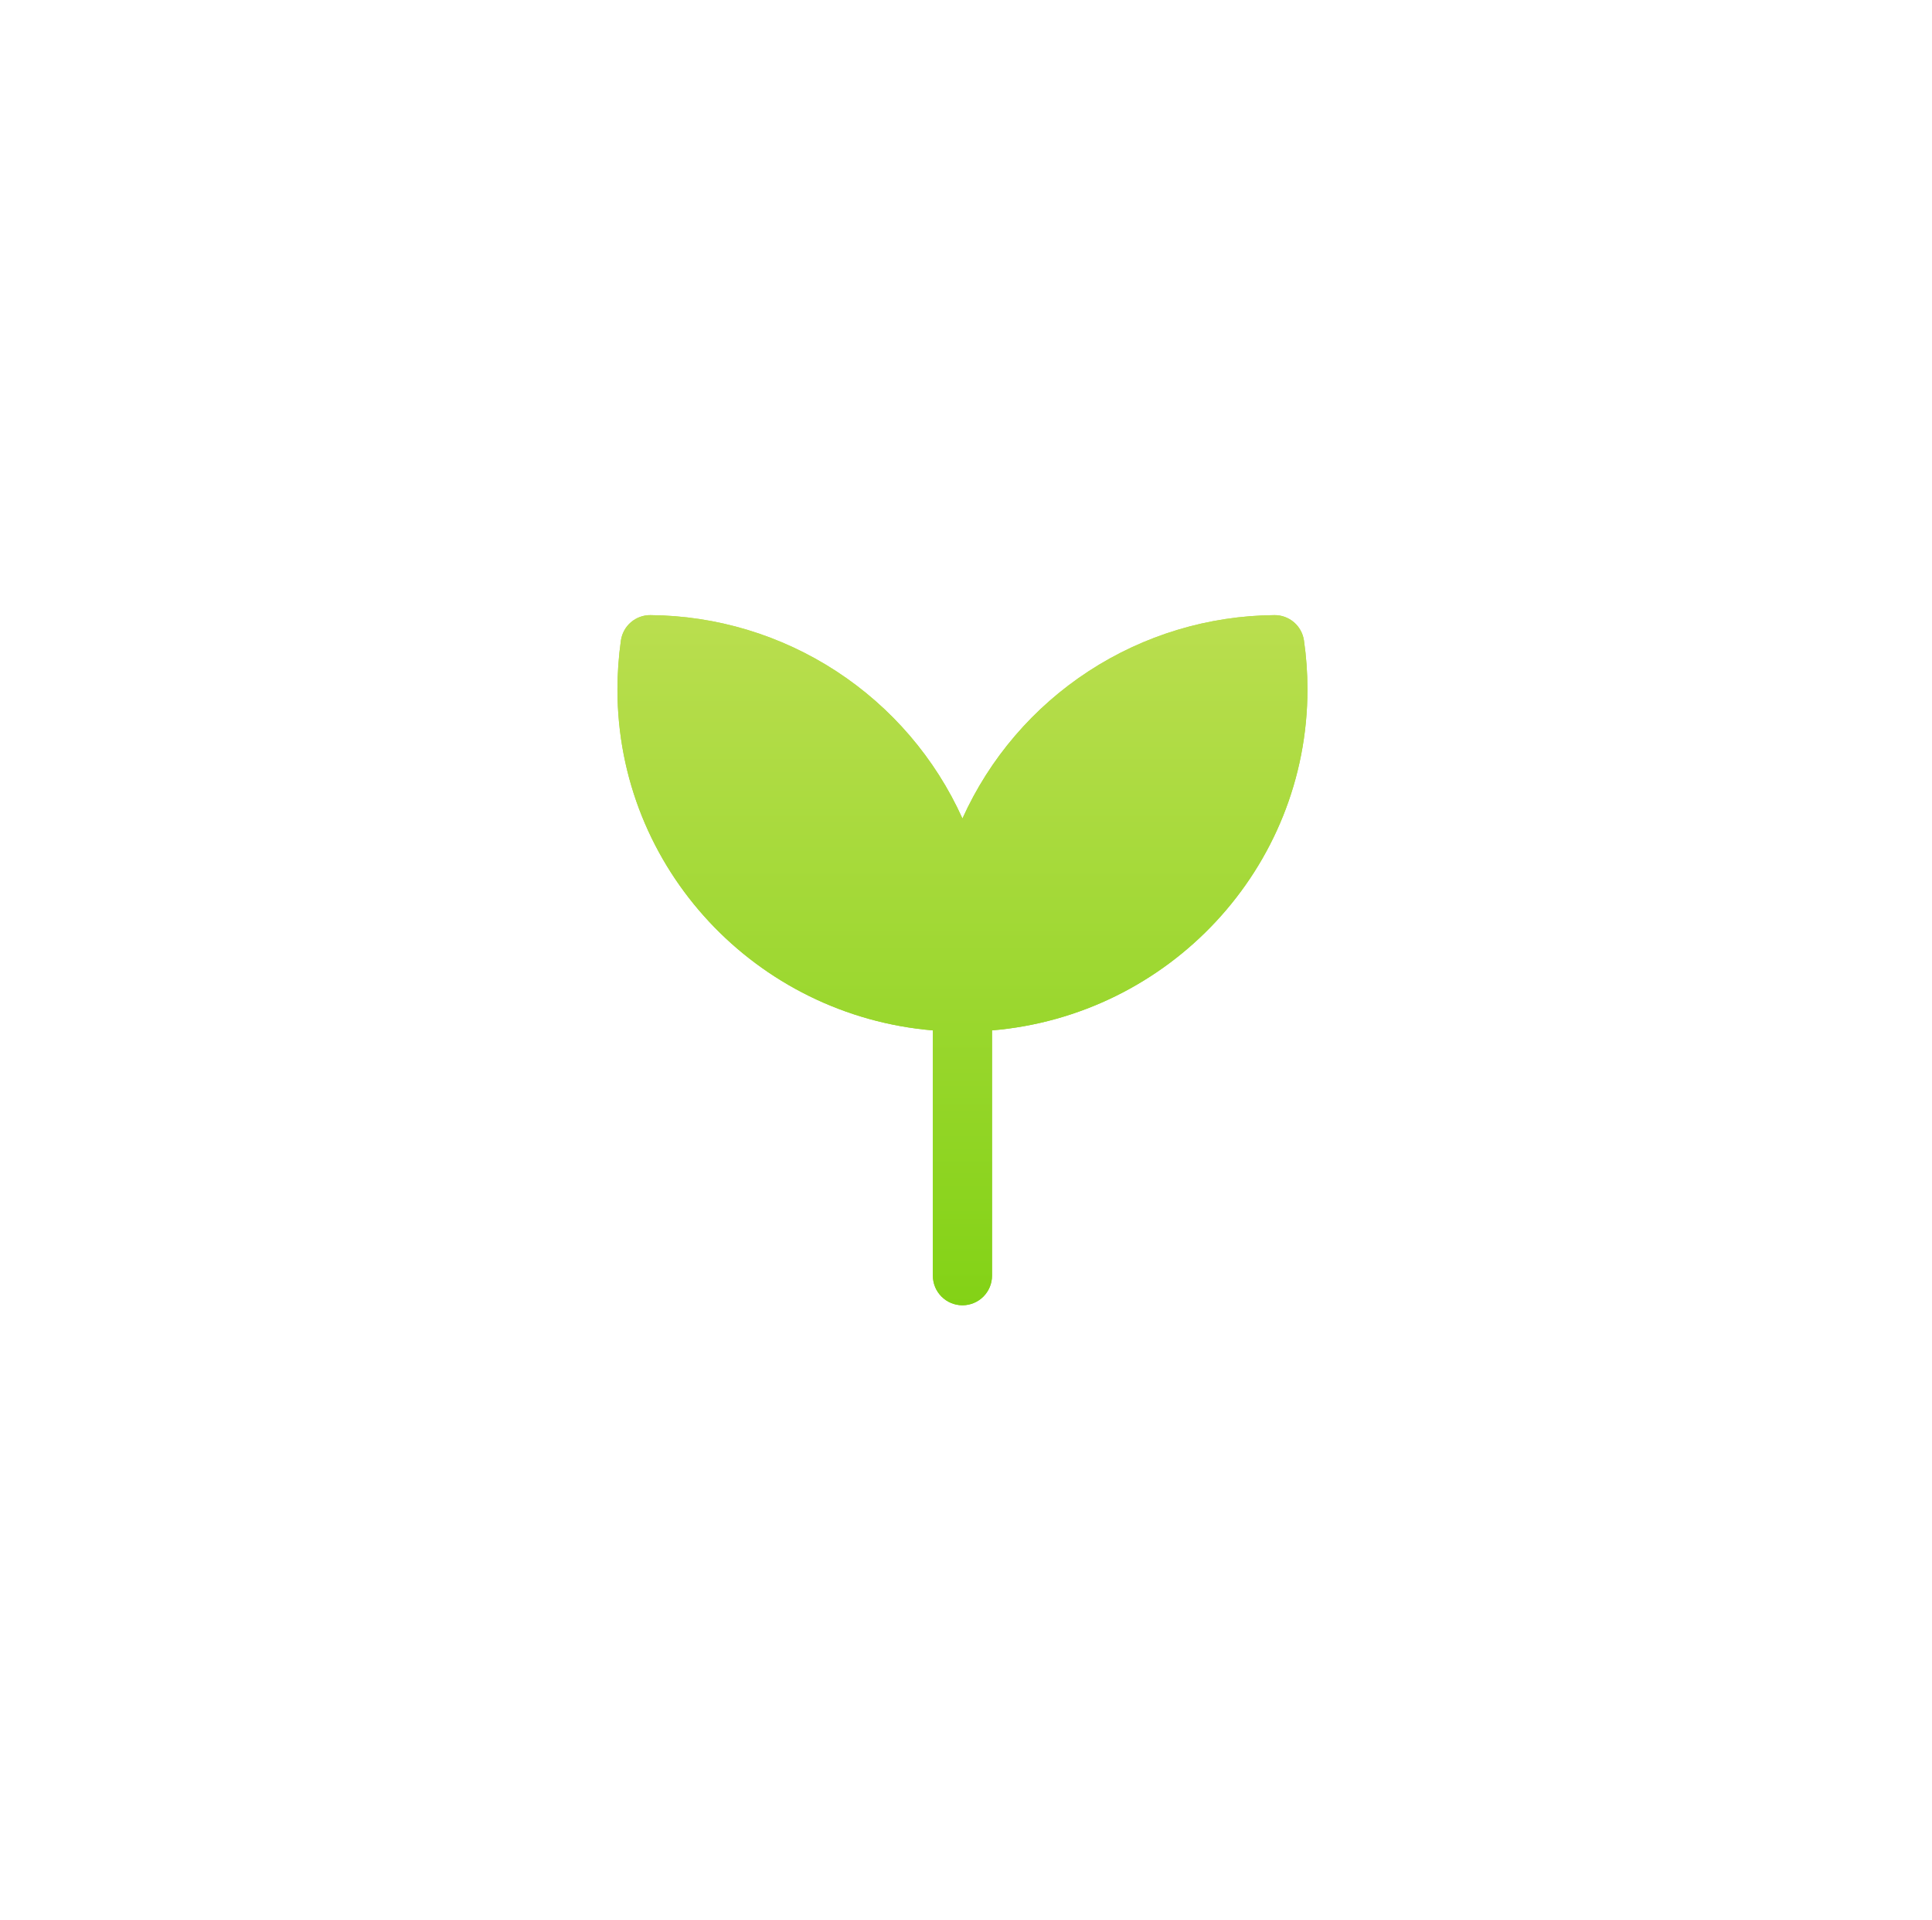 <svg width="157" height="156" viewBox="0 0 157 156" fill="none" xmlns="http://www.w3.org/2000/svg">
<g filter="url(#filter0_f_524_143)">
<path d="M52.861 49.977C52.279 49.971 51.714 50.176 51.272 50.555C50.83 50.934 50.541 51.461 50.458 52.037C50.272 53.353 50.178 54.681 50.176 56.01C50.176 70.583 61.467 82.509 75.809 83.717V103.647C75.809 104.284 76.062 104.895 76.513 105.346C76.964 105.797 77.575 106.05 78.212 106.05C78.85 106.05 79.461 105.797 79.912 105.346C80.362 104.895 80.615 104.284 80.615 103.647V83.717C94.957 82.509 106.249 70.58 106.249 56.007C106.249 54.661 106.154 53.337 105.964 52.034C105.88 51.458 105.59 50.932 105.148 50.554C104.706 50.176 104.142 49.971 103.561 49.977C98.198 50.022 92.961 51.602 88.469 54.531C83.977 57.459 80.418 61.613 78.212 66.501C76.007 61.612 72.447 57.458 67.954 54.53C63.461 51.601 58.224 50.021 52.861 49.977Z" fill="url(#paint0_linear_524_143)"/>
</g>
<path d="M52.859 49.977C52.277 49.971 51.712 50.176 51.27 50.555C50.828 50.934 50.539 51.461 50.456 52.037C50.27 53.353 50.176 54.681 50.174 56.01C50.174 70.583 61.465 82.509 75.807 83.717V103.647C75.807 104.284 76.06 104.895 76.511 105.346C76.962 105.797 77.573 106.05 78.21 106.05C78.848 106.05 79.459 105.797 79.91 105.346C80.36 104.895 80.614 104.284 80.614 103.647V83.717C94.955 82.509 106.247 70.58 106.247 56.007C106.247 54.661 106.152 53.337 105.962 52.034C105.878 51.458 105.588 50.932 105.146 50.554C104.704 50.176 104.14 49.971 103.559 49.977C98.197 50.022 92.959 51.602 88.467 54.531C83.975 57.459 80.416 61.613 78.21 66.501C76.005 61.612 72.445 57.458 67.952 54.53C63.459 51.601 58.222 50.021 52.859 49.977Z" fill="url(#paint1_linear_524_143)"/>
<defs>
<filter id="filter0_f_524_143" x="0.241" y="0.041" width="155.943" height="155.941" filterUnits="userSpaceOnUse" color-interpolation-filters="sRGB">
<feFlood flood-opacity="0" result="BackgroundImageFix"/>
<feBlend mode="normal" in="SourceGraphic" in2="BackgroundImageFix" result="shape"/>
<feGaussianBlur stdDeviation="24.968" result="effect1_foregroundBlur_524_143"/>
</filter>
<linearGradient id="paint0_linear_524_143" x1="78.212" y1="49.977" x2="78.212" y2="106.05" gradientUnits="userSpaceOnUse">
<stop stop-color="#BADE4F"/>
<stop offset="1" stop-color="#83D216"/>
</linearGradient>
<linearGradient id="paint1_linear_524_143" x1="78.21" y1="49.977" x2="78.21" y2="106.05" gradientUnits="userSpaceOnUse">
<stop stop-color="#BADE4F"/>
<stop offset="1" stop-color="#83D216"/>
</linearGradient>
</defs>
</svg>

